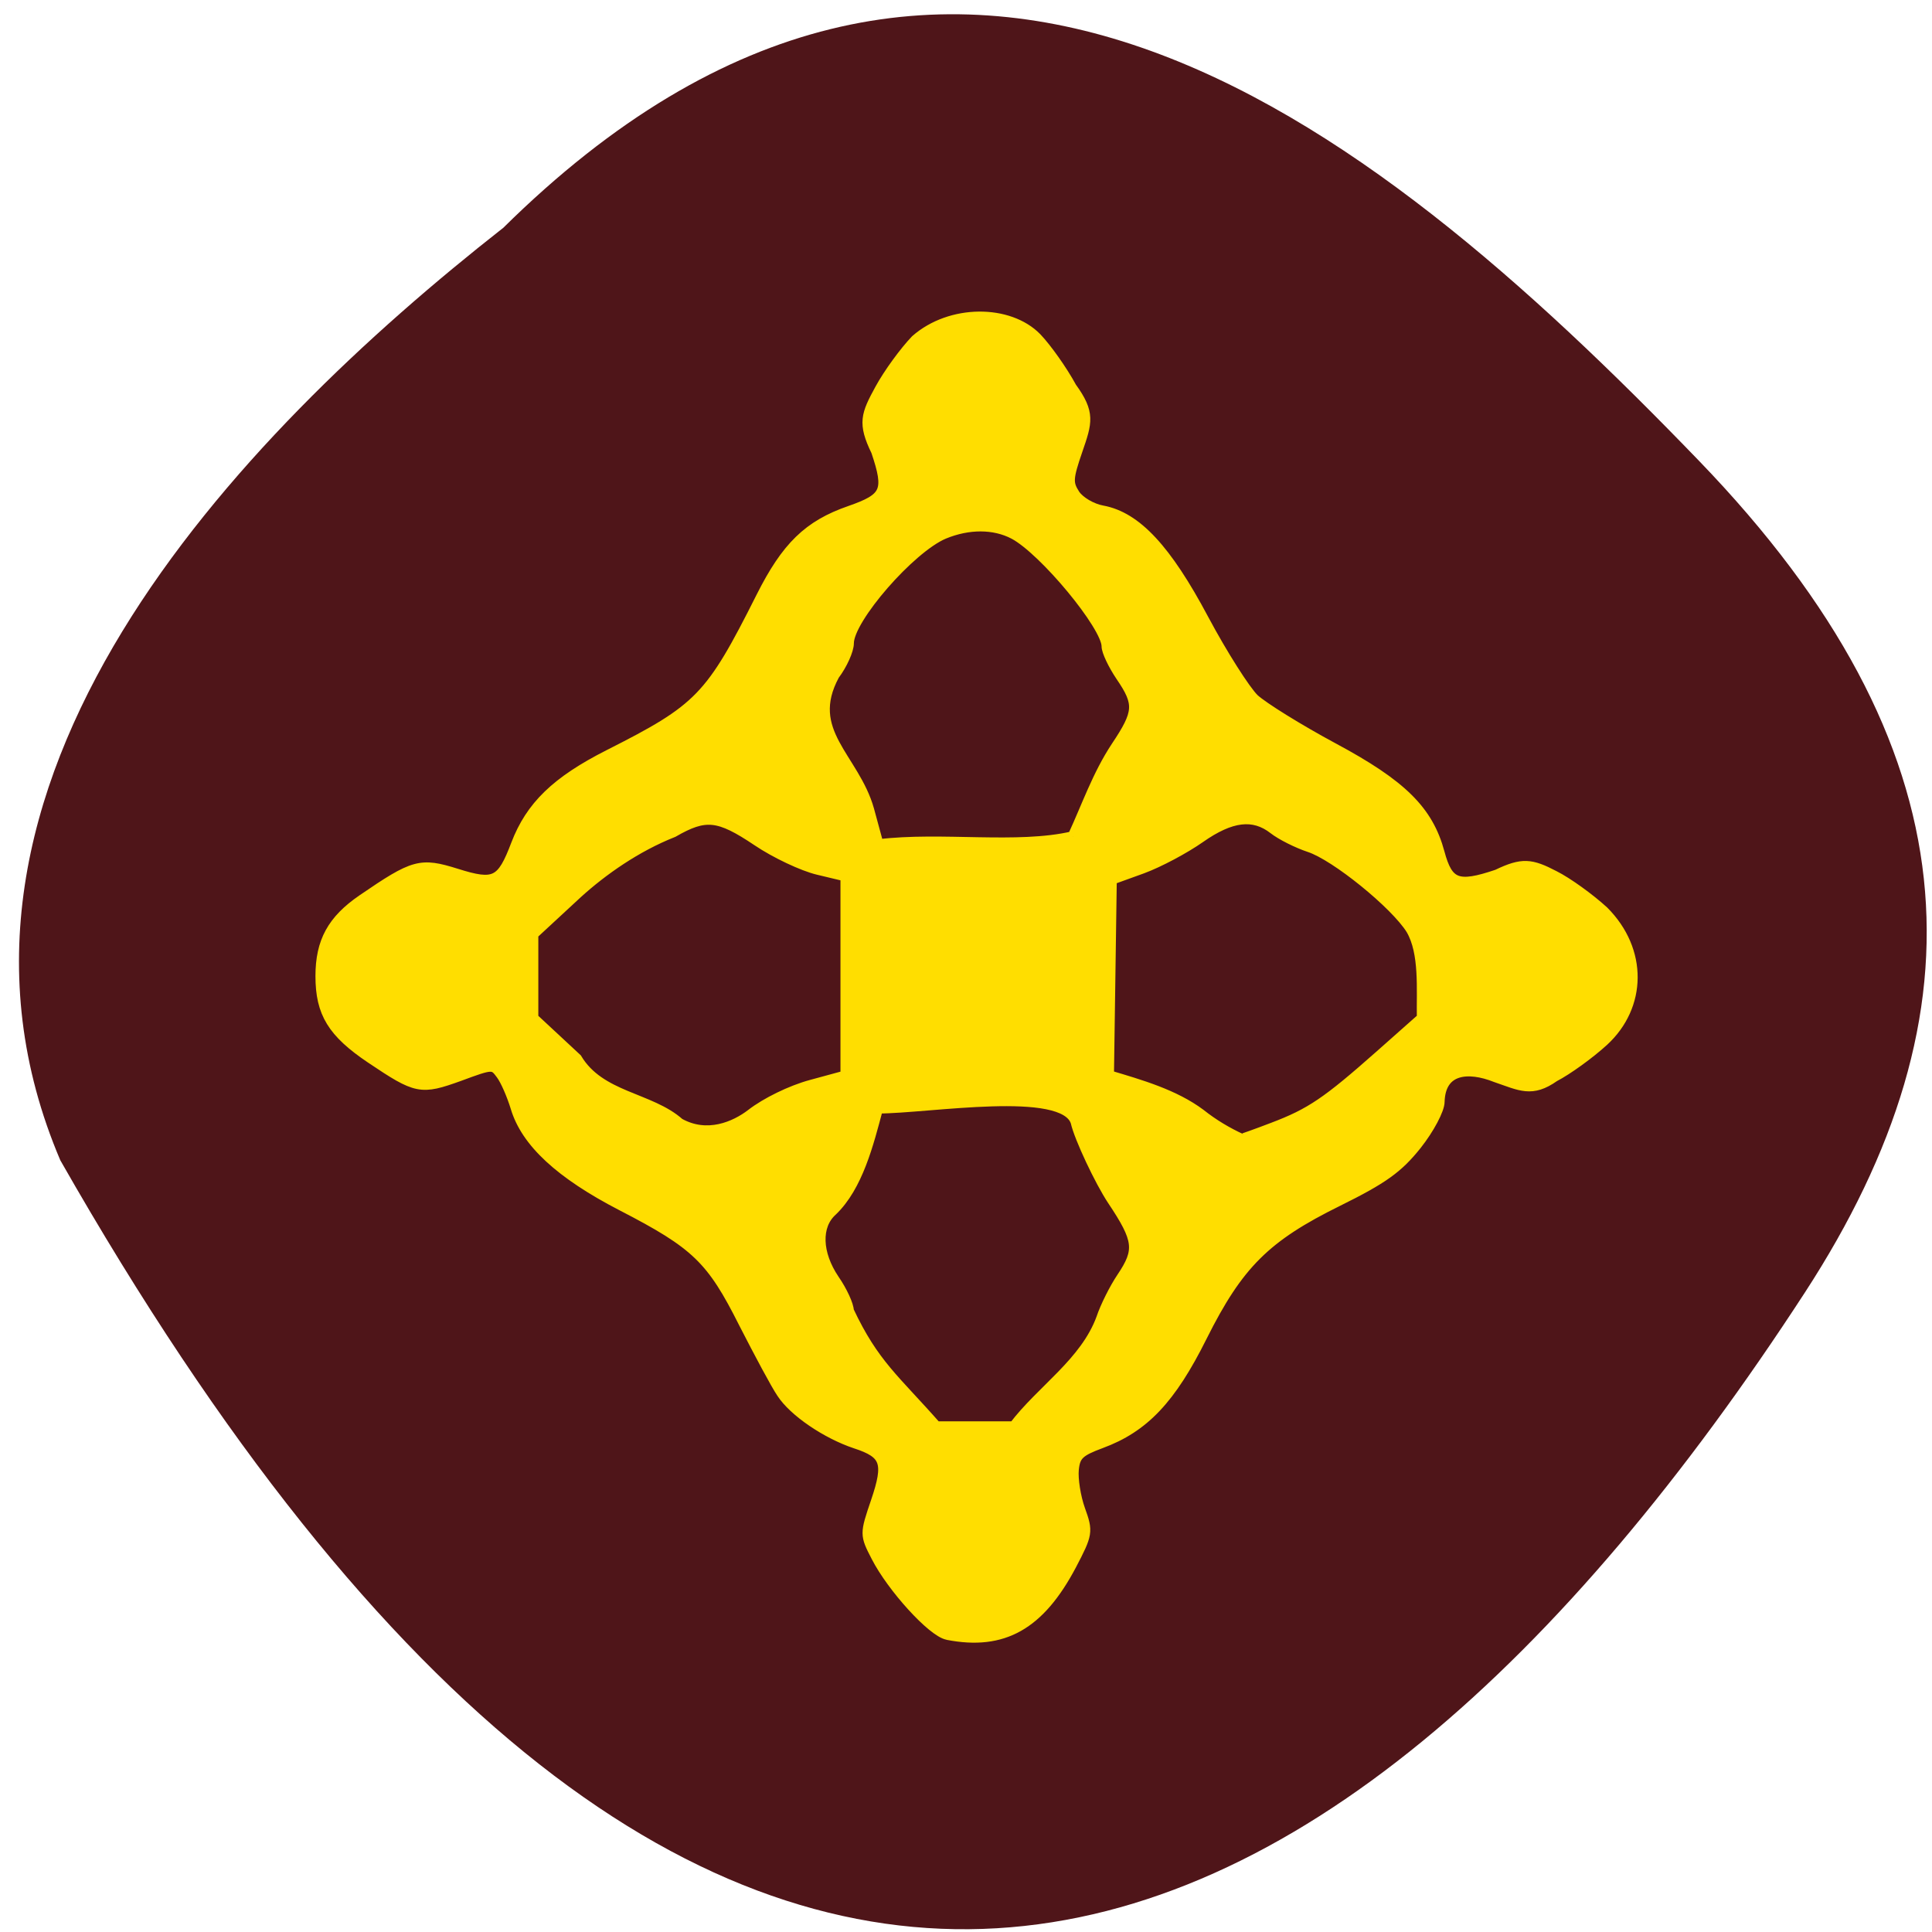<svg xmlns="http://www.w3.org/2000/svg" viewBox="0 0 32 32"><path d="m 8.328 3.781 c 7.391 -7.309 14.211 -1.957 19.816 3.855 c 4.566 4.734 4.773 9.125 1.75 13.773 c -7.902 12.152 -18.16 16.656 -28.895 -2.191 c -2.648 -6.215 2.938 -11.992 7.328 -15.438" fill="#4c1216" fill-opacity="0.984"/><path d="m 125.56 216.59 c -2 -0.375 -7.344 -6.25 -9.438 -10.344 c -1.5 -2.906 -1.5 -2.969 -0.031 -7.281 c 1.75 -5.156 1.313 -6.406 -2.719 -7.719 c -3.844 -1.281 -8.188 -4.219 -9.781 -6.688 c -0.75 -1.094 -2.969 -5.25 -5 -9.219 c -4.281 -8.531 -6.313 -10.5 -16.188 -15.594 c -8.156 -4.219 -12.688 -8.406 -14.06 -13.03 c -0.5 -1.625 -1.344 -3.594 -1.938 -4.375 c -1.031 -1.406 -1.156 -1.406 -5.531 0.219 c -5.125 1.844 -5.625 1.75 -11.719 -2.344 c -5.063 -3.406 -6.656 -6 -6.656 -10.875 c 0 -4.563 1.563 -7.406 5.531 -10.125 c 6.844 -4.688 7.688 -4.906 12.406 -3.438 c 5.125 1.625 6.06 1.156 7.969 -3.875 c 1.938 -5.063 5.313 -8.344 12.281 -11.875 c 12.06 -6.094 13.469 -7.531 20.19 -20.906 c 3.344 -6.656 6.25 -9.5 11.75 -11.406 c 4.844 -1.688 5.281 -2.656 3.5 -7.938 c -1.813 -3.719 -1.344 -4.844 0.5 -8.219 c 1.125 -2.063 3.25 -4.969 4.719 -6.5 c 4.625 -4.063 12.344 -4.03 16 -0.281 c 1.313 1.375 3.406 4.313 4.625 6.563 c 2.469 3.406 2.063 4.594 0.781 8.313 c -1.281 3.719 -1.313 4.375 -0.344 5.875 c 0.625 0.938 2.25 1.906 3.688 2.156 c 4.469 0.844 8.438 5.094 13.375 14.375 c 2.5 4.688 5.531 9.438 6.688 10.563 c 1.188 1.094 5.906 4.03 10.5 6.5 c 9.09 4.875 12.563 8.313 14.06 13.875 c 1.125 4.188 2.438 4.688 7.688 2.906 c 3.313 -1.594 4.469 -1.438 7.531 0.156 c 1.75 0.875 4.688 3 6.531 4.688 c 5.188 5.188 5.03 12.563 0 17.188 c -1.844 1.688 -4.781 3.813 -6.531 4.719 c -2.969 2.094 -4.438 1.188 -7.719 0.063 c -3.688 -1.469 -7.375 -1.156 -7.5 3.281 c 0 1 -1.344 3.563 -3.03 5.688 c -2.469 3.094 -4.438 4.5 -10.438 7.469 c -9.563 4.719 -13.188 8.313 -18 17.938 c -4.125 8.281 -7.688 12.03 -13.375 14.13 c -2.875 1.063 -3.438 1.594 -3.625 3.5 c -0.125 1.25 0.25 3.656 0.844 5.313 c 1.063 2.938 1 3.219 -1.156 7.344 c -4.188 7.906 -9 10.656 -16.375 9.219 m 20.406 -41.938 c 0.5 -1.5 1.719 -3.938 2.688 -5.375 c 2.438 -3.625 2.281 -5 -1.25 -10.281 c -1.656 -2.5 -4.375 -8.25 -4.844 -10.344 c -1.594 -4.938 -19.469 -1.813 -26.25 -1.813 c -1.25 4.688 -2.656 10.344 -6.06 13.594 c -2.188 1.969 -2.063 5.656 0.281 9.125 c 1.063 1.531 1.906 3.406 1.906 4.125 c 3.344 7.125 6.125 9.09 11.625 15.344 c 3.438 0 6.875 0 10.281 0 c 3.656 -4.844 9.469 -8.469 11.625 -14.375 m 22.688 -25.22 c 5.03 -1.906 7.188 -3.375 14.281 -9.656 l 5.5 -4.875 c -0.063 -3.844 0.375 -8.625 -1.438 -11.75 c -2.063 -3.344 -10.03 -9.813 -13.5 -10.938 c -1.594 -0.531 -3.719 -1.594 -4.719 -2.375 c -2.688 -2.094 -5.688 -1.719 -9.781 1.156 c -2 1.406 -5.438 3.25 -7.656 4.063 l -4.063 1.469 c -0.125 8.656 -0.25 17.313 -0.375 25.969 c 4.188 1.25 8.688 2.531 12.156 5.125 c 1.688 1.344 3.531 2.438 5.438 3.313 c 0 0.031 1.875 -0.625 4.156 -1.5 m -69.09 -1.813 c 1.938 -1.5 5.25 -3.125 7.906 -3.844 l 4.594 -1.25 c 0 -8.813 0 -17.625 0 -26.438 l -3.656 -0.875 c -2 -0.469 -5.656 -2.188 -8.06 -3.813 c -5.125 -3.438 -6.875 -3.625 -11.156 -1.156 c -4.906 1.938 -9.344 5.063 -12.688 8.094 l -5.875 5.438 c 0 3.688 0 7.406 0 11.125 l 5.781 5.375 c 3.094 5.156 9.688 5.094 13.594 8.563 c 3.688 2.063 7.406 0.438 9.563 -1.219 m 42.594 -36.781 c 1.844 -3.969 3.25 -8.125 5.75 -11.906 c 3.03 -4.531 3.125 -5.688 0.625 -9.344 c -1.031 -1.531 -1.875 -3.313 -1.875 -3.969 c 0 -2.719 -8.344 -12.781 -12.313 -14.875 c -2.625 -1.375 -6.03 -1.375 -9.281 -0.031 c -4.469 1.875 -12.625 11.25 -12.625 14.5 c 0 0.906 -0.844 2.813 -1.906 4.219 c -4.063 7.531 2.656 10.969 4.594 17.875 l 1.25 4.594 c 8.344 -1.031 18.406 0.656 25.781 -1.063" transform="scale(0.125)" fill="#ffde00" stroke="#ffde00" stroke-width="1.399"/></svg>